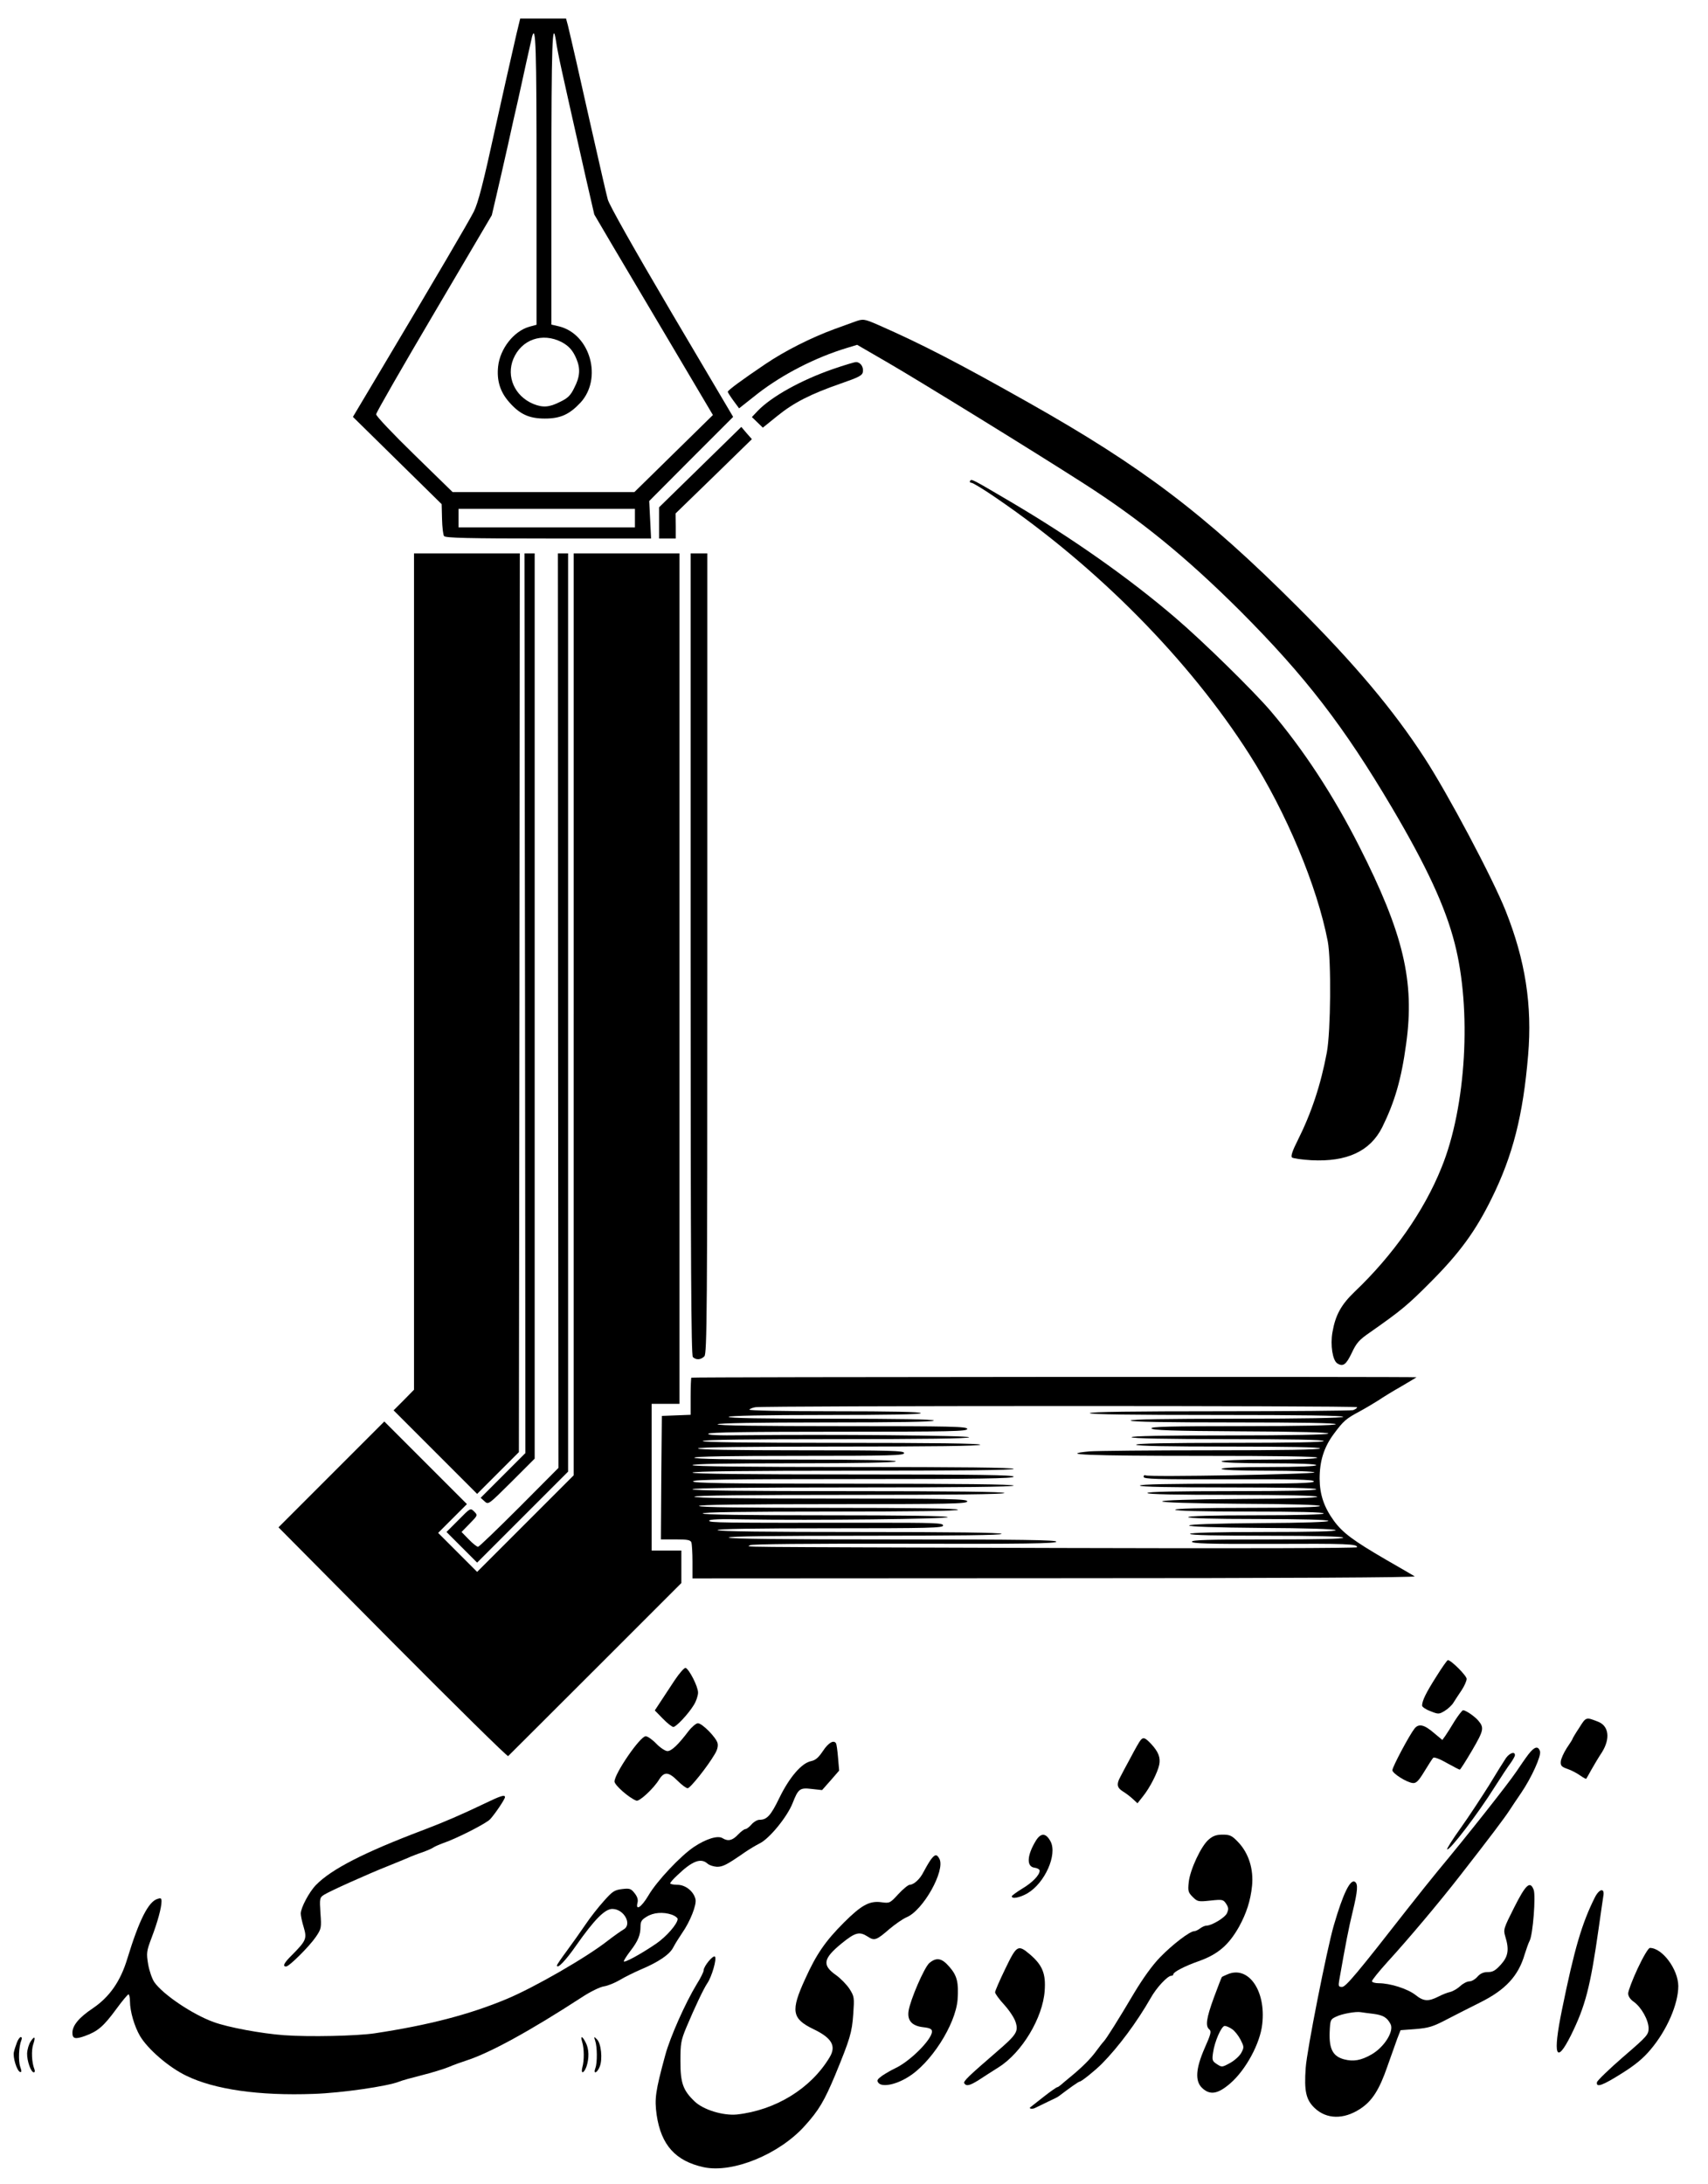 <?xml version="1.0" standalone="no"?>
<!DOCTYPE svg PUBLIC "-//W3C//DTD SVG 20010904//EN"
 "http://www.w3.org/TR/2001/REC-SVG-20010904/DTD/svg10.dtd">
<svg version="1.0" xmlns="http://www.w3.org/2000/svg"
 width="920pt" height="1176pt" viewBox="0 0 920 1176"
 preserveAspectRatio="xMidYMid meet">

<g transform="translate(0,1176) scale(0.1,-0.1)"
fill="#000000" stroke="none">
<path d="M2781 11573 c-24 -103 -84 -371 -111 -493 -68 -311 -94 -411 -118
-460 -27 -53 -198 -345 -505 -860 l-146 -245 239 -235 239 -235 2 -80 c1 -44
6 -86 11 -92 8 -10 133 -13 563 -13 l552 0 -5 101 -5 101 226 227 226 226
-331 560 c-208 353 -335 579 -344 610 -13 50 -30 126 -98 425 -19 85 -51 227
-71 315 -20 88 -41 177 -46 198 l-10 37 -124 0 -123 0 -21 -87z m109 -778 l0
-784 -37 -10 c-85 -23 -160 -119 -170 -215 -8 -75 11 -137 60 -192 57 -65 107
-88 192 -88 84 0 132 22 192 86 119 130 53 367 -114 410 l-43 10 0 784 c0 724
5 872 25 742 3 -24 17 -95 31 -158 25 -113 40 -181 129 -575 l46 -200 94 -160
c52 -88 196 -331 320 -540 l225 -380 -211 -207 -212 -208 -489 0 -490 0 -207
202 c-113 110 -206 208 -205 217 0 9 141 254 312 544 l311 528 25 107 c14 59
41 179 61 267 19 88 44 198 55 245 10 47 31 139 45 205 15 66 29 128 31 138
20 70 24 -53 24 -768z m135 -877 c39 -21 61 -45 80 -91 22 -52 19 -96 -11
-154 -20 -42 -35 -57 -77 -77 -59 -30 -93 -32 -145 -11 -100 42 -146 147 -107
242 44 105 156 144 260 91z m395 -948 l0 -50 -475 0 -475 0 0 50 0 50 475 0
475 0 0 -50z"/>
<path d="M4600 10026 c-19 -7 -66 -24 -105 -38 -125 -46 -265 -116 -373 -189
-126 -85 -202 -141 -202 -149 0 -3 14 -25 30 -47 l31 -42 100 79 c134 104 311
195 480 246 l56 17 169 -98 c172 -100 792 -482 1052 -649 306 -196 553 -398
843 -687 352 -353 558 -621 817 -1059 186 -315 287 -533 337 -728 93 -357 63
-884 -71 -1211 -94 -234 -261 -471 -467 -667 -73 -70 -104 -126 -120 -219 -12
-69 1 -151 26 -167 31 -20 48 -7 78 56 26 55 39 70 100 112 164 115 201 145
324 269 156 156 243 275 329 450 115 232 170 450 197 772 23 269 -15 512 -121
778 -70 176 -312 632 -438 825 -166 256 -378 508 -686 815 -496 496 -834 752
-1446 1097 -379 214 -577 316 -807 417 -80 35 -84 35 -133 17z"/>
<path d="M4485 9772 c-172 -60 -328 -147 -403 -224 l-32 -34 29 -28 30 -29 78
63 c89 72 179 118 343 175 98 34 115 43 118 63 4 27 -14 52 -37 52 -9 0 -65
-17 -126 -38z"/>
<path d="M3771 9244 l-221 -216 0 -84 0 -84 45 0 45 0 0 68 -1 67 206 200 205
200 -29 33 -28 33 -222 -217z"/>
<path d="M5225 9170 c-3 -5 0 -10 8 -10 7 0 67 -36 132 -81 548 -374 1041
-874 1365 -1382 198 -310 365 -710 422 -1007 19 -103 16 -484 -5 -597 -33
-176 -83 -326 -157 -474 -28 -55 -38 -85 -31 -92 5 -5 52 -12 104 -15 192 -10
317 48 382 177 67 136 103 257 129 449 47 336 -14 595 -254 1067 -138 272
-299 518 -475 725 -93 109 -366 377 -515 504 -249 213 -554 428 -885 623 -214
126 -212 125 -220 113z"/>
<path d="M2230 6528 l0 -2252 -55 -56 -55 -55 225 -225 225 -225 113 113 112
112 3 2420 2 2420 -285 0 -285 0 0 -2252z"/>
<path d="M2828 6358 l2 -2423 -120 -120 -121 -121 21 -19 c21 -19 21 -18 145
105 l125 125 0 2437 0 2438 -27 0 -28 0 3 -2422z"/>
<path d="M3006 6318 l2 -2463 -212 -213 c-116 -116 -216 -212 -221 -212 -6 0
-29 18 -50 40 l-39 40 44 45 c44 45 44 45 24 65 -20 20 -20 20 -84 -45 l-65
-65 83 -83 82 -82 245 245 245 245 0 2472 0 2473 -27 0 -28 0 1 -2462z"/>
<path d="M3090 6297 l0 -2482 -260 -260 -260 -260 -105 105 -105 105 77 77 78
78 -223 223 -222 222 -285 -285 -285 -285 615 -620 c338 -340 618 -616 622
-612 4 4 216 215 470 469 l463 463 0 88 0 87 -80 0 -80 0 0 395 0 395 75 0 75
0 0 2290 0 2290 -285 0 -285 0 0 -2483z"/>
<path d="M3720 6622 c0 -1665 3 -2161 12 -2170 17 -17 44 -15 62 4 14 14 16
225 16 2170 l0 2154 -45 0 -45 0 0 -2158z"/>
<path d="M3724 4341 c-2 -2 -4 -48 -4 -102 l0 -98 -77 -3 -78 -3 -3 -332 -2
-333 79 0 c63 0 80 -3 85 -16 3 -9 6 -56 6 -105 l0 -89 1953 1 c1257 0 1947 4
1937 10 -8 5 -78 46 -155 90 -177 103 -233 145 -280 209 -53 73 -76 140 -77
226 0 96 23 169 75 240 54 73 67 84 142 124 33 18 78 45 100 59 22 15 77 49
123 75 45 26 82 49 82 49 0 4 -3902 2 -3906 -2z m3586 -159 c0 -5 -10 -12 -22
-16 -13 -3 -337 -6 -720 -6 -459 0 -698 -3 -698 -10 0 -7 235 -10 686 -10 454
0 683 -3 679 -10 -4 -6 -207 -10 -576 -10 -373 0 -569 -3 -569 -10 0 -7 192
-10 556 -10 367 0 553 -3 549 -10 -4 -6 -182 -10 -501 -10 -392 0 -495 -3
-492 -12 4 -10 111 -14 482 -16 312 -1 475 -6 471 -12 -4 -6 -197 -10 -536
-10 -351 0 -528 -3 -524 -10 4 -6 188 -10 521 -10 336 0 514 -3 514 -10 0 -7
-175 -10 -505 -10 -330 0 -505 -3 -505 -10 0 -7 172 -10 495 -10 323 0 495 -3
495 -10 0 -7 -203 -10 -587 -10 -324 0 -618 -3 -655 -6 -176 -17 -3 -24 588
-24 428 0 643 -3 639 -10 -4 -6 -102 -10 -261 -10 -163 0 -254 -4 -254 -10 0
-6 92 -10 255 -10 163 0 255 -4 255 -10 0 -6 -92 -10 -255 -10 -163 0 -255 -4
-255 -10 0 -6 90 -10 250 -10 138 0 250 -4 250 -9 0 -10 -894 -26 -909 -16 -6
3 -11 0 -11 -8 0 -12 66 -14 457 -13 357 1 457 -2 460 -11 4 -10 -94 -13 -466
-13 -307 0 -471 -3 -471 -10 0 -7 165 -10 475 -10 310 0 475 -3 475 -10 0 -7
-158 -10 -455 -10 -297 0 -455 -3 -455 -10 0 -7 158 -10 454 -10 289 0 457 -4
461 -10 4 -6 -140 -11 -414 -12 -272 -2 -421 -7 -421 -13 0 -6 150 -11 425
-13 272 -1 425 -6 425 -12 0 -6 -139 -10 -390 -10 -253 0 -390 -4 -390 -10 0
-6 140 -10 400 -10 260 0 400 -3 400 -10 0 -6 -128 -10 -365 -10 -237 0 -365
-4 -365 -10 0 -6 131 -10 374 -10 236 0 377 -4 381 -10 4 -6 -126 -11 -372
-12 -244 -2 -378 -7 -378 -13 0 -6 138 -11 390 -13 239 -1 393 -6 399 -12 7
-7 -126 -10 -387 -10 -258 0 -397 -4 -397 -10 0 -7 143 -10 409 -10 263 0 412
-4 416 -10 4 -7 -133 -10 -404 -10 -322 0 -411 -3 -411 -12 0 -10 90 -13 419
-12 420 2 471 0 471 -18 0 -5 -630 -7 -1612 -4 -1884 6 -1658 4 -1658 15 0 6
321 9 825 8 654 -2 825 1 825 11 0 9 -183 12 -879 12 -576 0 -882 3 -886 10
-4 7 243 10 735 10 492 0 739 3 735 10 -4 7 -270 10 -765 10 -495 0 -761 3
-765 10 -4 7 200 10 604 10 540 0 611 2 611 15 0 14 -47 15 -387 15 -825 -1
-873 0 -873 11 0 7 57 10 188 7 365 -6 1103 2 1097 12 -4 7 -235 10 -660 10
-425 0 -656 3 -660 10 -4 7 227 10 684 10 454 0 691 3 691 10 0 7 -238 10
-694 10 -453 0 -697 3 -701 10 -4 7 238 10 719 10 639 0 726 2 726 15 0 13
-88 15 -735 15 -483 0 -735 3 -735 10 0 7 285 10 835 10 550 0 835 3 835 10 0
7 -287 10 -840 10 -553 0 -840 3 -840 10 0 7 295 10 865 10 570 0 865 3 865
10 0 7 -295 10 -866 10 -688 0 -865 3 -861 13 3 9 185 12 865 12 683 0 862 3
862 13 0 9 -180 12 -865 12 -570 0 -865 3 -865 10 0 7 295 10 865 10 570 0
865 3 865 10 0 7 -295 10 -865 10 -570 0 -865 3 -865 10 0 7 188 10 544 10
353 0 547 4 551 10 4 7 -178 10 -539 10 -357 0 -546 3 -546 10 0 7 195 10 565
10 496 0 565 2 565 15 0 13 -68 15 -555 15 -363 0 -555 3 -555 10 0 7 260 10
760 10 500 0 760 3 760 10 0 7 -257 10 -751 10 -497 0 -748 3 -744 10 4 7 255
10 721 10 469 0 714 3 714 10 0 10 -754 16 -1219 11 -135 -2 -191 1 -186 8 4
8 219 11 701 11 610 0 694 2 694 15 0 13 -82 15 -676 15 -447 0 -673 3 -669
10 4 6 210 10 586 10 379 0 579 3 579 10 0 7 -192 10 -556 10 -367 0 -553 3
-549 10 4 6 188 10 521 10 336 0 514 3 514 10 0 7 -162 10 -467 10 -283 0
-463 4 -457 9 5 5 20 11 34 13 65 8 3240 9 3240 0z"/>
<path d="M7737 2732 c-56 -88 -77 -131 -77 -157 0 -7 20 -21 45 -30 42 -17 46
-17 76 1 18 11 40 31 48 45 9 14 28 44 44 67 15 23 27 50 27 61 0 17 -84 101
-101 101 -4 0 -32 -40 -62 -88z"/>
<path d="M3633 2710 c-26 -40 -61 -92 -77 -117 l-29 -44 43 -44 c24 -25 50
-45 57 -45 15 0 81 70 110 118 13 20 23 51 23 67 0 33 -48 126 -67 133 -7 2
-34 -29 -60 -68z"/>
<path d="M7836 2493 c-19 -32 -42 -68 -51 -81 l-16 -22 -42 35 c-55 48 -85 55
-108 26 -27 -34 -119 -206 -119 -224 0 -17 77 -66 110 -69 18 -2 31 11 62 62
22 36 43 69 48 74 5 5 37 -7 73 -28 36 -20 67 -36 70 -36 3 0 33 47 67 105 63
108 65 121 32 160 -20 23 -67 55 -81 55 -5 0 -25 -26 -45 -57z"/>
<path d="M8506 2455 c-20 -30 -36 -57 -36 -60 0 -2 -14 -24 -31 -49 -16 -25
-31 -58 -32 -72 -2 -22 4 -29 36 -40 21 -7 51 -23 68 -35 17 -12 32 -20 33
-18 2 2 14 24 28 49 14 25 39 67 57 94 46 74 37 143 -23 165 -64 25 -63 25
-100 -34z"/>
<path d="M3709 2438 c-56 -74 -92 -108 -114 -108 -11 0 -39 18 -60 40 -21 22
-47 40 -57 40 -30 0 -168 -201 -168 -244 0 -19 79 -89 118 -103 15 -6 93 65
123 115 27 42 50 41 99 -8 22 -22 46 -40 54 -40 14 0 107 117 145 182 15 24
20 45 16 61 -8 31 -83 107 -106 107 -9 0 -32 -19 -50 -42z"/>
<path d="M6143 2388 c-6 -7 -30 -49 -53 -93 -24 -44 -49 -91 -56 -105 -21 -38
-17 -58 14 -77 15 -9 39 -27 53 -40 l26 -24 30 38 c37 46 78 127 87 169 8 38
-4 70 -43 112 -33 35 -43 39 -58 20z"/>
<path d="M4433 2331 c-24 -36 -40 -50 -64 -55 -51 -10 -117 -87 -171 -198 -46
-95 -67 -118 -107 -118 -12 0 -31 -11 -43 -25 -12 -14 -27 -25 -33 -25 -6 0
-24 -13 -40 -30 -30 -32 -54 -37 -83 -19 -25 16 -88 -3 -154 -47 -72 -48 -201
-185 -245 -261 -38 -64 -71 -86 -59 -39 4 16 -1 32 -16 51 -19 24 -26 27 -67
22 -41 -5 -52 -12 -98 -64 -29 -32 -74 -89 -100 -128 -26 -38 -71 -102 -100
-141 -29 -39 -53 -74 -53 -78 0 -23 48 27 104 108 97 138 154 196 194 196 64
0 109 -85 60 -111 -12 -7 -49 -33 -83 -59 -112 -89 -399 -254 -546 -315 -201
-84 -421 -141 -712 -185 -97 -14 -349 -20 -487 -10 -122 9 -301 42 -380 71
-115 42 -273 149 -319 215 -12 18 -27 61 -33 96 -10 61 -9 70 19 144 32 84 53
161 53 195 0 17 -4 19 -22 13 -49 -15 -99 -115 -162 -321 -37 -123 -96 -207
-186 -268 -75 -50 -110 -93 -110 -132 0 -32 15 -36 68 -17 69 25 100 52 167
143 32 44 63 81 67 81 4 0 8 -17 8 -37 0 -54 24 -136 54 -187 41 -70 155 -169
249 -214 151 -74 391 -109 687 -98 149 5 398 41 460 66 14 6 68 21 120 34 52
13 118 33 145 44 28 12 70 27 95 35 128 41 345 160 625 342 44 29 97 55 118
58 21 3 59 19 85 34 26 16 77 41 114 57 95 40 154 80 174 118 9 18 31 53 48
78 43 61 80 154 72 183 -10 42 -54 77 -97 77 -22 0 -39 4 -39 8 0 4 17 24 38
43 81 78 127 95 163 63 10 -9 33 -16 51 -17 32 0 52 10 153 80 22 15 57 36 77
46 53 26 148 143 177 216 31 79 39 85 105 77 l54 -6 46 52 46 53 -6 70 c-3 38
-8 73 -11 77 -12 20 -41 3 -70 -41z m-814 -882 c17 -6 31 -17 31 -23 0 -26
-61 -96 -117 -134 -84 -57 -173 -105 -173 -94 0 5 16 30 35 55 42 54 55 87 55
132 0 27 6 37 33 53 36 23 89 27 136 11z"/>
<path d="M8233 2313 c-16 -21 -45 -63 -65 -93 -45 -67 -267 -348 -423 -535
-33 -40 -105 -130 -160 -200 -274 -351 -336 -425 -356 -425 -19 0 -21 4 -15
38 34 193 51 282 72 367 27 112 30 150 12 161 -25 16 -64 -64 -114 -236 -37
-128 -145 -673 -151 -766 -9 -126 2 -172 48 -216 64 -61 156 -63 245 -5 65 42
104 104 147 229 20 57 44 124 53 149 l18 46 80 6 c71 6 93 12 171 53 50 26
129 66 177 90 137 68 207 143 241 261 9 28 20 60 26 71 18 33 34 243 22 275
-19 50 -42 30 -105 -95 -57 -113 -59 -119 -48 -156 22 -71 16 -108 -24 -152
-29 -32 -43 -40 -70 -40 -24 0 -41 -8 -56 -25 -12 -14 -31 -25 -43 -25 -12 0
-34 -11 -49 -25 -15 -14 -39 -28 -54 -32 -15 -3 -43 -14 -62 -24 -57 -29 -82
-27 -126 8 -42 33 -136 63 -198 63 -20 0 -36 5 -36 11 0 6 37 52 83 103 110
120 281 323 392 466 160 205 239 310 265 350 14 21 42 64 63 94 56 82 110 201
102 225 -10 31 -30 25 -62 -16z m-835 -1398 c52 -7 73 -19 92 -55 20 -38 -33
-124 -103 -164 -56 -32 -97 -39 -147 -26 -60 16 -81 55 -78 145 3 67 4 70 33
84 31 16 109 30 135 25 8 -1 39 -6 68 -9z"/>
<path d="M8112 2293 c-11 -16 -52 -82 -92 -148 -41 -65 -109 -169 -152 -229
-43 -60 -76 -112 -73 -115 11 -11 167 193 255 334 35 55 74 114 87 131 12 17
23 36 23 42 0 22 -28 12 -48 -15z"/>
<path d="M2609 2047 c-117 -56 -215 -99 -329 -142 -320 -121 -495 -211 -578
-296 -37 -38 -82 -123 -82 -154 0 -12 7 -45 16 -74 18 -61 13 -72 -62 -148
-44 -43 -54 -63 -33 -63 17 0 126 109 160 159 30 44 31 49 25 129 -5 79 -4 83
19 98 29 19 241 114 345 155 41 17 89 36 105 43 17 8 53 22 80 31 28 10 55 22
61 27 6 4 28 14 50 22 76 26 234 107 254 129 26 28 80 108 80 119 0 15 -24 7
-111 -35z"/>
<path d="M5580 1848 c-49 -80 -52 -141 -7 -146 15 -2 27 -9 27 -16 0 -24 -40
-65 -96 -98 -29 -18 -54 -36 -54 -40 0 -16 44 -7 84 16 94 55 162 208 125 279
-25 47 -52 48 -79 5z"/>
<path d="M6511 1854 c-41 -34 -101 -163 -108 -230 -5 -47 -3 -55 21 -79 26
-26 30 -27 96 -20 65 7 69 6 85 -18 13 -20 13 -29 4 -50 -11 -24 -82 -67 -111
-67 -8 0 -23 -7 -34 -15 -10 -8 -25 -15 -32 -15 -23 0 -117 -72 -183 -140 -42
-43 -92 -113 -139 -191 -87 -147 -150 -247 -165 -263 -6 -6 -24 -29 -40 -51
-31 -43 -80 -91 -140 -140 -20 -16 -43 -36 -50 -42 -8 -7 -17 -13 -20 -13 -4
0 -37 -23 -74 -52 -36 -29 -68 -53 -70 -55 -13 -9 10 -13 26 -4 10 5 41 20 68
33 28 13 55 26 60 31 59 45 105 77 110 77 10 0 83 59 120 96 89 90 188 223
263 354 31 56 91 120 111 120 6 0 11 3 11 8 0 12 61 44 135 70 105 37 163 87
219 186 40 73 62 141 70 220 9 90 -18 176 -74 235 -34 36 -45 41 -84 41 -33 0
-52 -6 -75 -26z"/>
<path d="M5012 1743 c-11 -16 -27 -44 -37 -63 -19 -39 -52 -69 -75 -70 -8 0
-36 -23 -61 -50 -45 -49 -47 -50 -91 -44 -64 9 -108 -15 -203 -110 -99 -99
-148 -170 -208 -303 -79 -172 -72 -214 44 -270 100 -48 125 -91 87 -153 -101
-168 -291 -284 -499 -307 -74 -7 -180 25 -227 70 -63 60 -77 99 -77 217 0 95
3 112 31 180 45 107 94 211 114 240 24 35 52 132 41 143 -10 10 -61 -52 -61
-74 0 -8 -16 -41 -37 -74 -62 -102 -143 -285 -169 -380 -54 -198 -59 -237 -47
-324 24 -163 102 -249 254 -282 155 -33 406 69 544 223 76 84 105 134 163 272
81 197 91 230 98 330 6 88 6 94 -20 135 -15 23 -47 56 -72 74 -77 54 -71 89
29 171 74 60 96 66 141 37 36 -24 47 -20 117 41 31 26 73 55 92 63 90 37 210
253 177 315 -14 27 -25 25 -48 -7z"/>
<path d="M8591 1543 c-70 -140 -110 -274 -178 -608 -50 -245 -32 -297 49 -135
77 156 104 258 149 575 11 77 22 155 25 173 9 46 -20 43 -45 -5z"/>
<path d="M5415 1158 c-30 -62 -55 -119 -55 -127 0 -7 22 -38 50 -68 27 -30 55
-72 61 -94 15 -49 5 -66 -102 -158 -155 -134 -181 -159 -175 -170 11 -17 29
-13 77 17 24 16 73 47 109 70 125 79 237 266 247 411 7 92 -12 138 -78 195
-66 56 -72 52 -134 -76z"/>
<path d="M8821 1159 c-28 -60 -51 -121 -51 -134 0 -15 11 -32 30 -45 41 -29
80 -99 80 -143 0 -34 -8 -43 -137 -154 -76 -66 -139 -127 -141 -136 -6 -31 30
-18 133 47 72 45 116 81 156 129 88 104 149 245 149 342 -1 90 -86 205 -153
205 -8 0 -36 -47 -66 -111z"/>
<path d="M5005 1188 c-27 -25 -101 -195 -111 -257 -8 -52 18 -81 79 -88 36 -4
47 -10 47 -23 0 -43 -119 -162 -200 -199 -19 -9 -50 -27 -68 -39 -27 -20 -31
-26 -20 -39 19 -23 89 -11 155 29 125 73 260 284 271 420 6 91 -2 128 -44 176
-41 48 -70 53 -109 20z"/>
<path d="M6610 1127 c-14 -6 -27 -12 -28 -13 -2 -1 -21 -51 -43 -110 -42 -115
-47 -155 -25 -173 12 -10 8 -26 -25 -100 -49 -112 -53 -179 -13 -216 42 -39
84 -32 150 25 84 72 162 216 173 320 21 181 -76 318 -189 267z m26 -294 c14
-9 34 -34 46 -57 19 -38 20 -41 4 -71 -9 -17 -37 -42 -61 -55 -42 -23 -44 -23
-70 -6 -25 16 -27 22 -21 62 8 59 45 144 63 144 7 0 25 -7 39 -17z"/>
<path d="M92 763 c-6 -16 -14 -39 -17 -53 -7 -29 16 -102 33 -108 9 -3 9 5 1
28 -11 31 -8 109 6 143 4 9 3 17 -3 17 -5 0 -14 -12 -20 -27z"/>
<path d="M165 766 c-10 -15 -18 -43 -19 -64 -1 -41 21 -102 36 -102 6 0 7 8 3
18 -14 34 -17 101 -6 133 14 41 7 48 -14 15z"/>
<path d="M3136 763 c11 -36 11 -100 1 -135 -10 -39 8 -35 22 3 15 45 14 95 -4
129 -19 38 -30 39 -19 3z"/>
<path d="M3206 770 c11 -32 12 -118 1 -147 -13 -35 9 -28 23 7 17 40 8 127
-15 148 -16 16 -17 16 -9 -8z"/>
</g>
</svg>
